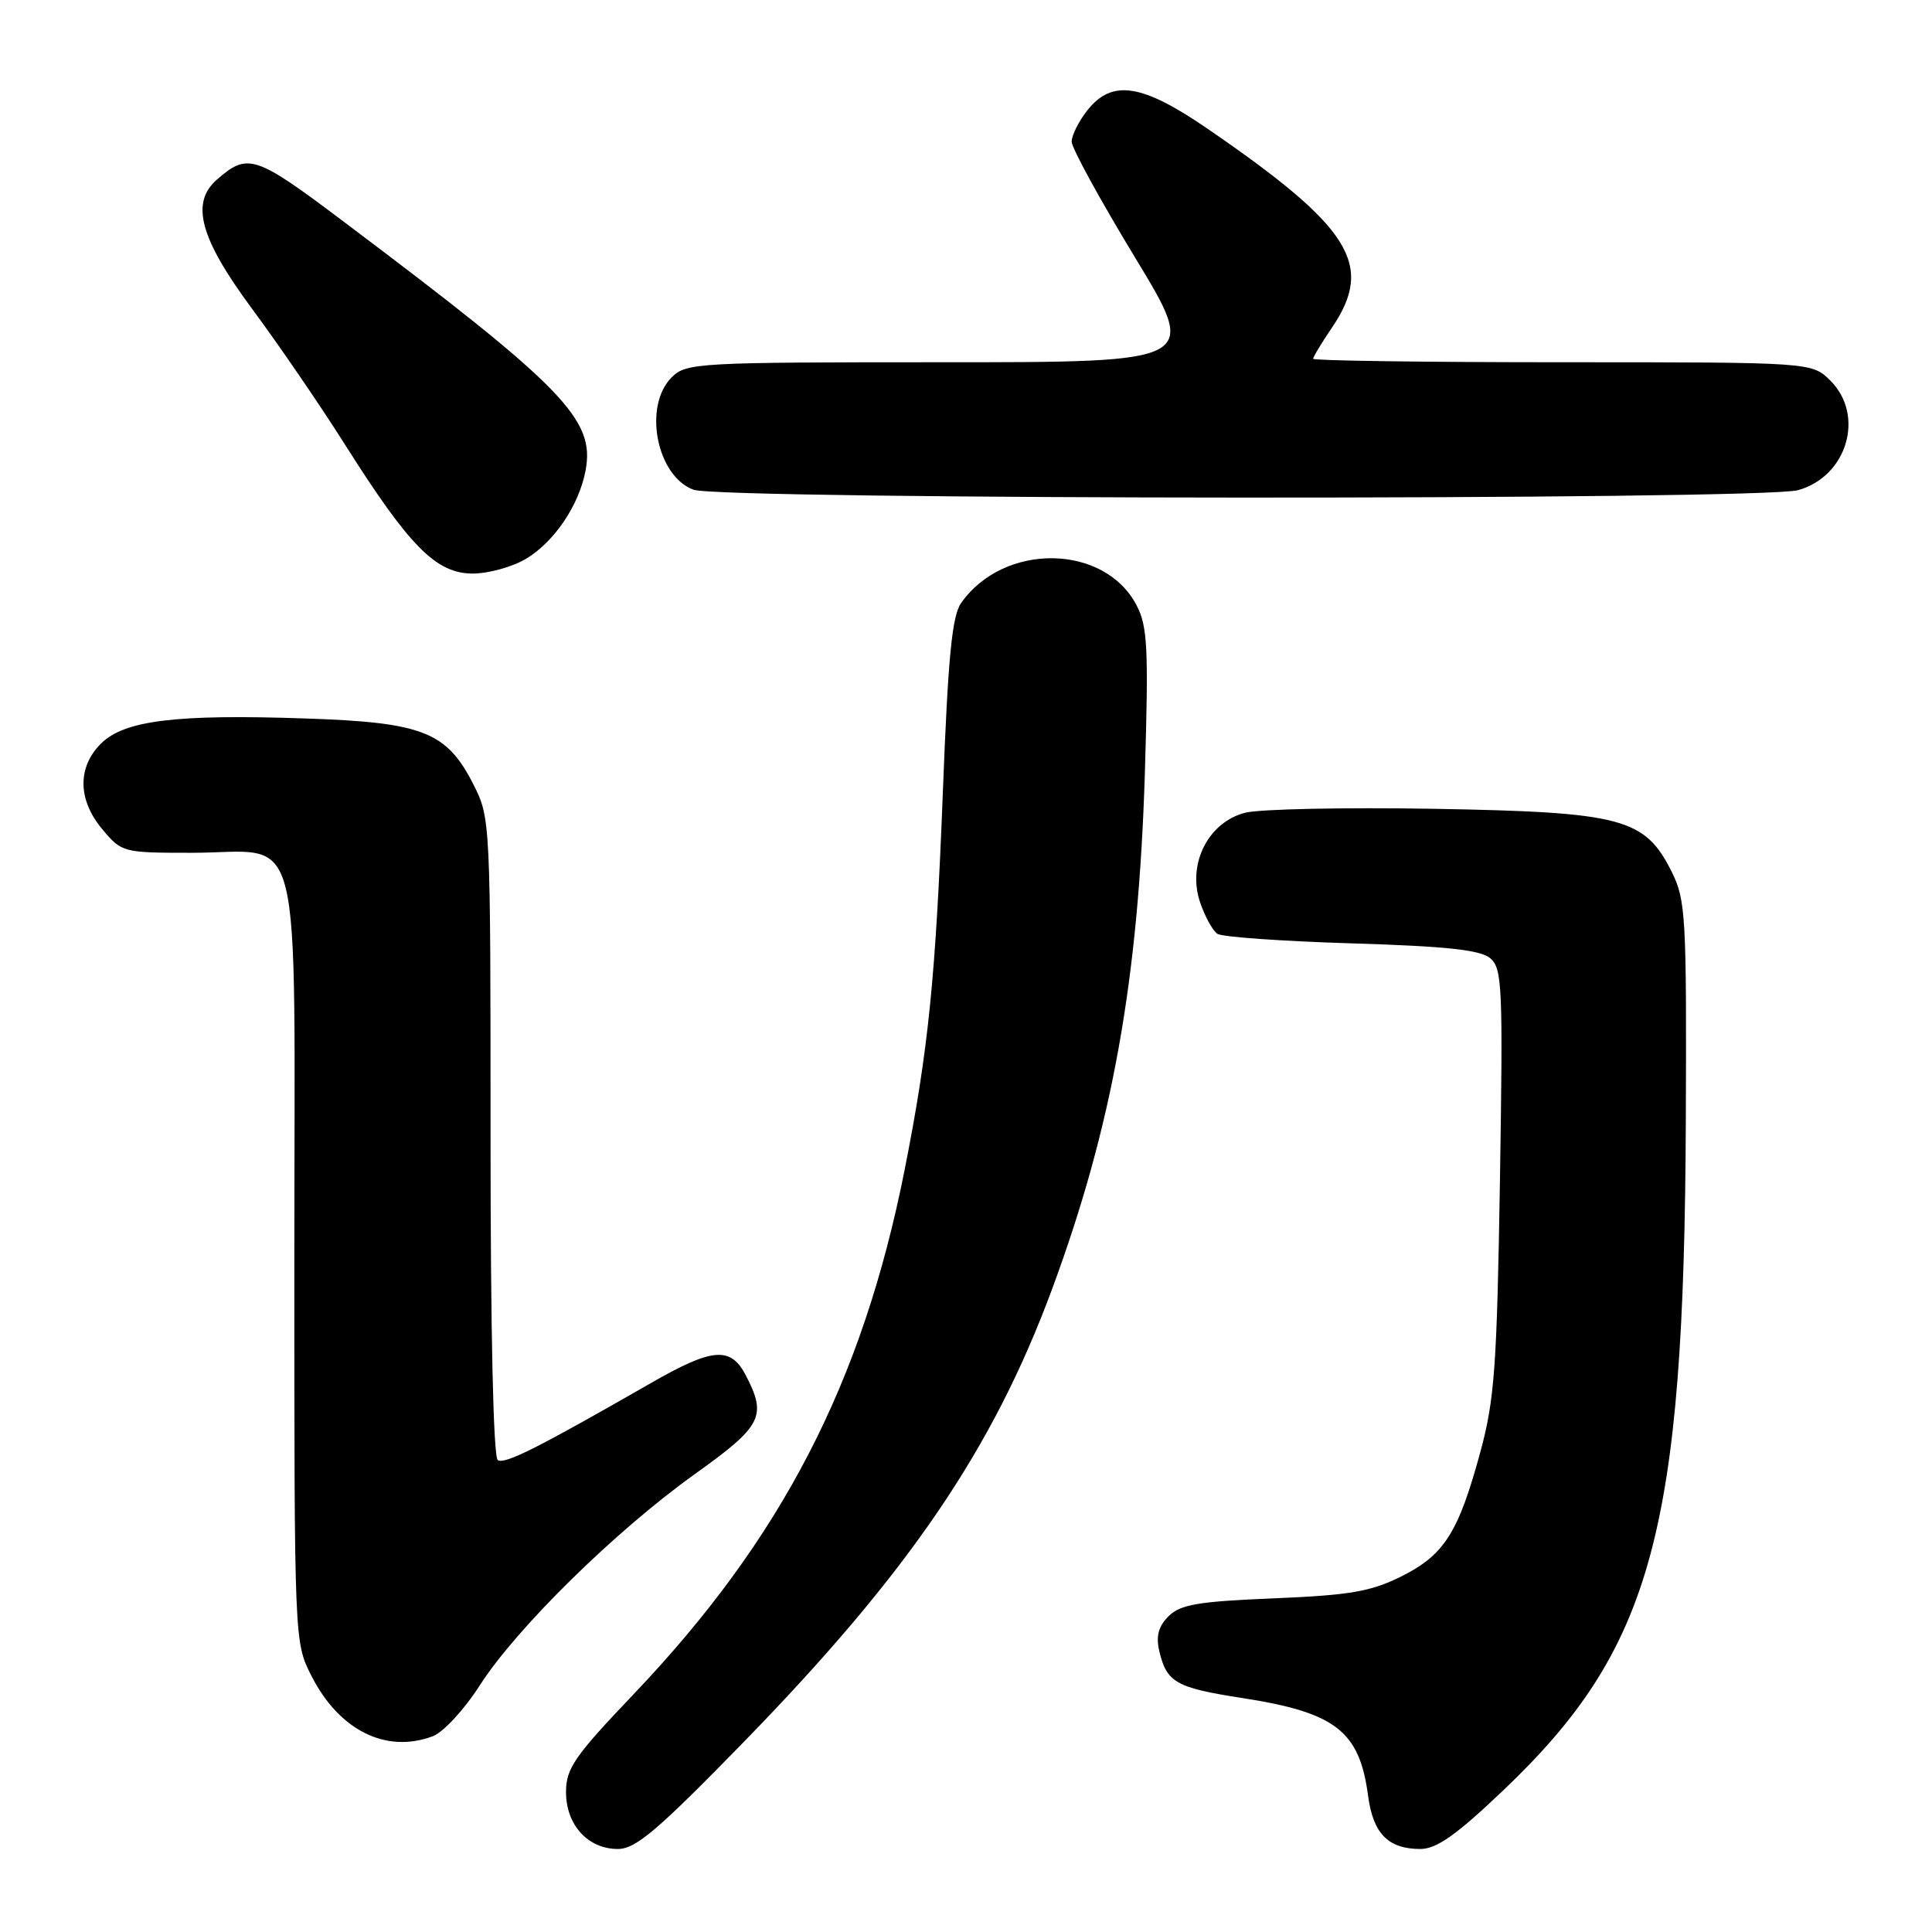 <?xml version="1.0" encoding="UTF-8" standalone="no"?>
<!DOCTYPE svg PUBLIC "-//W3C//DTD SVG 1.1//EN" "http://www.w3.org/Graphics/SVG/1.1/DTD/svg11.dtd" >
<svg xmlns="http://www.w3.org/2000/svg" xmlns:xlink="http://www.w3.org/1999/xlink" version="1.1" viewBox="0 0 256 256">
 <g >
 <path fill="currentColor"
d=" M 98.62 230.75 C 120.45 208.33 131.58 191.98 139.41 170.80 C 147.39 149.22 150.85 129.93 151.70 102.47 C 152.20 85.95 152.06 83.02 150.62 80.24 C 146.38 72.03 133.00 71.84 127.35 79.91 C 126.15 81.62 125.62 87.07 124.94 104.80 C 123.98 129.62 123.02 139.09 119.87 155.00 C 114.27 183.22 103.58 203.90 83.90 224.55 C 76.12 232.71 75.00 234.34 75.00 237.45 C 75.00 241.81 77.90 245.00 81.87 245.00 C 84.24 245.00 87.13 242.54 98.62 230.75 Z  M 199.17 237.25 C 218.94 218.44 223.16 202.99 223.38 148.50 C 223.49 121.37 223.37 119.24 221.50 115.50 C 217.95 108.40 214.94 107.61 190.00 107.17 C 178.18 106.97 166.93 107.20 165.00 107.69 C 160.13 108.93 157.32 114.42 158.99 119.48 C 159.63 121.40 160.68 123.32 161.32 123.74 C 161.97 124.16 169.97 124.72 179.10 125.00 C 191.58 125.38 196.13 125.86 197.45 126.96 C 199.06 128.30 199.16 130.64 198.75 156.46 C 198.35 181.14 198.04 185.45 196.15 192.41 C 193.24 203.11 191.37 206.05 185.65 208.90 C 181.62 210.90 178.86 211.37 168.77 211.79 C 158.75 212.20 156.40 212.60 154.84 214.16 C 153.50 215.50 153.15 216.80 153.61 218.77 C 154.58 222.92 155.83 223.64 164.50 224.98 C 176.99 226.91 180.14 229.35 181.28 237.96 C 181.94 242.96 183.95 245.00 188.20 245.00 C 190.35 245.00 192.96 243.16 199.17 237.25 Z  M 57.37 230.05 C 58.75 229.52 61.54 226.50 63.56 223.34 C 68.40 215.77 81.58 202.82 92.09 195.31 C 100.98 188.95 101.64 187.68 98.84 182.27 C 96.82 178.37 94.44 178.56 86.22 183.28 C 71.25 191.87 66.90 194.06 65.96 193.47 C 65.37 193.11 65.00 176.47 65.00 150.65 C 65.00 108.84 64.98 108.38 62.75 103.98 C 59.19 96.96 56.06 95.72 40.45 95.20 C 23.27 94.61 16.45 95.46 13.37 98.54 C 10.22 101.69 10.30 106.02 13.59 109.92 C 16.13 112.95 16.33 113.00 25.37 113.00 C 40.45 113.00 39.00 107.29 39.00 166.84 C 39.00 217.47 39.00 217.59 41.25 222.03 C 44.92 229.29 51.18 232.40 57.37 230.05 Z  M 69.76 74.01 C 73.50 71.73 76.73 66.92 77.59 62.35 C 78.87 55.58 74.77 51.36 45.50 29.34 C 33.80 20.53 32.85 20.22 28.75 23.79 C 25.21 26.87 26.48 31.57 33.38 40.89 C 36.89 45.62 42.47 53.77 45.77 59.00 C 54.28 72.45 57.80 76.00 62.65 76.00 C 64.77 75.99 67.97 75.10 69.76 74.01 Z  M 238.25 64.95 C 244.75 63.14 247.15 55.06 242.55 50.45 C 240.09 48.00 240.09 48.00 207.05 48.00 C 188.87 48.00 174.00 47.79 174.00 47.54 C 174.00 47.29 175.12 45.43 176.50 43.40 C 182.14 35.09 179.04 30.13 160.07 17.10 C 151.31 11.08 147.35 10.47 144.07 14.63 C 142.93 16.08 142.00 17.95 142.00 18.77 C 142.00 19.60 145.78 26.51 150.41 34.14 C 158.82 48.00 158.82 48.00 124.91 48.00 C 92.33 48.00 90.92 48.08 89.00 50.00 C 85.19 53.81 87.00 63.09 91.89 64.89 C 95.60 66.24 233.37 66.30 238.25 64.95 Z "/>
</g>
</svg>